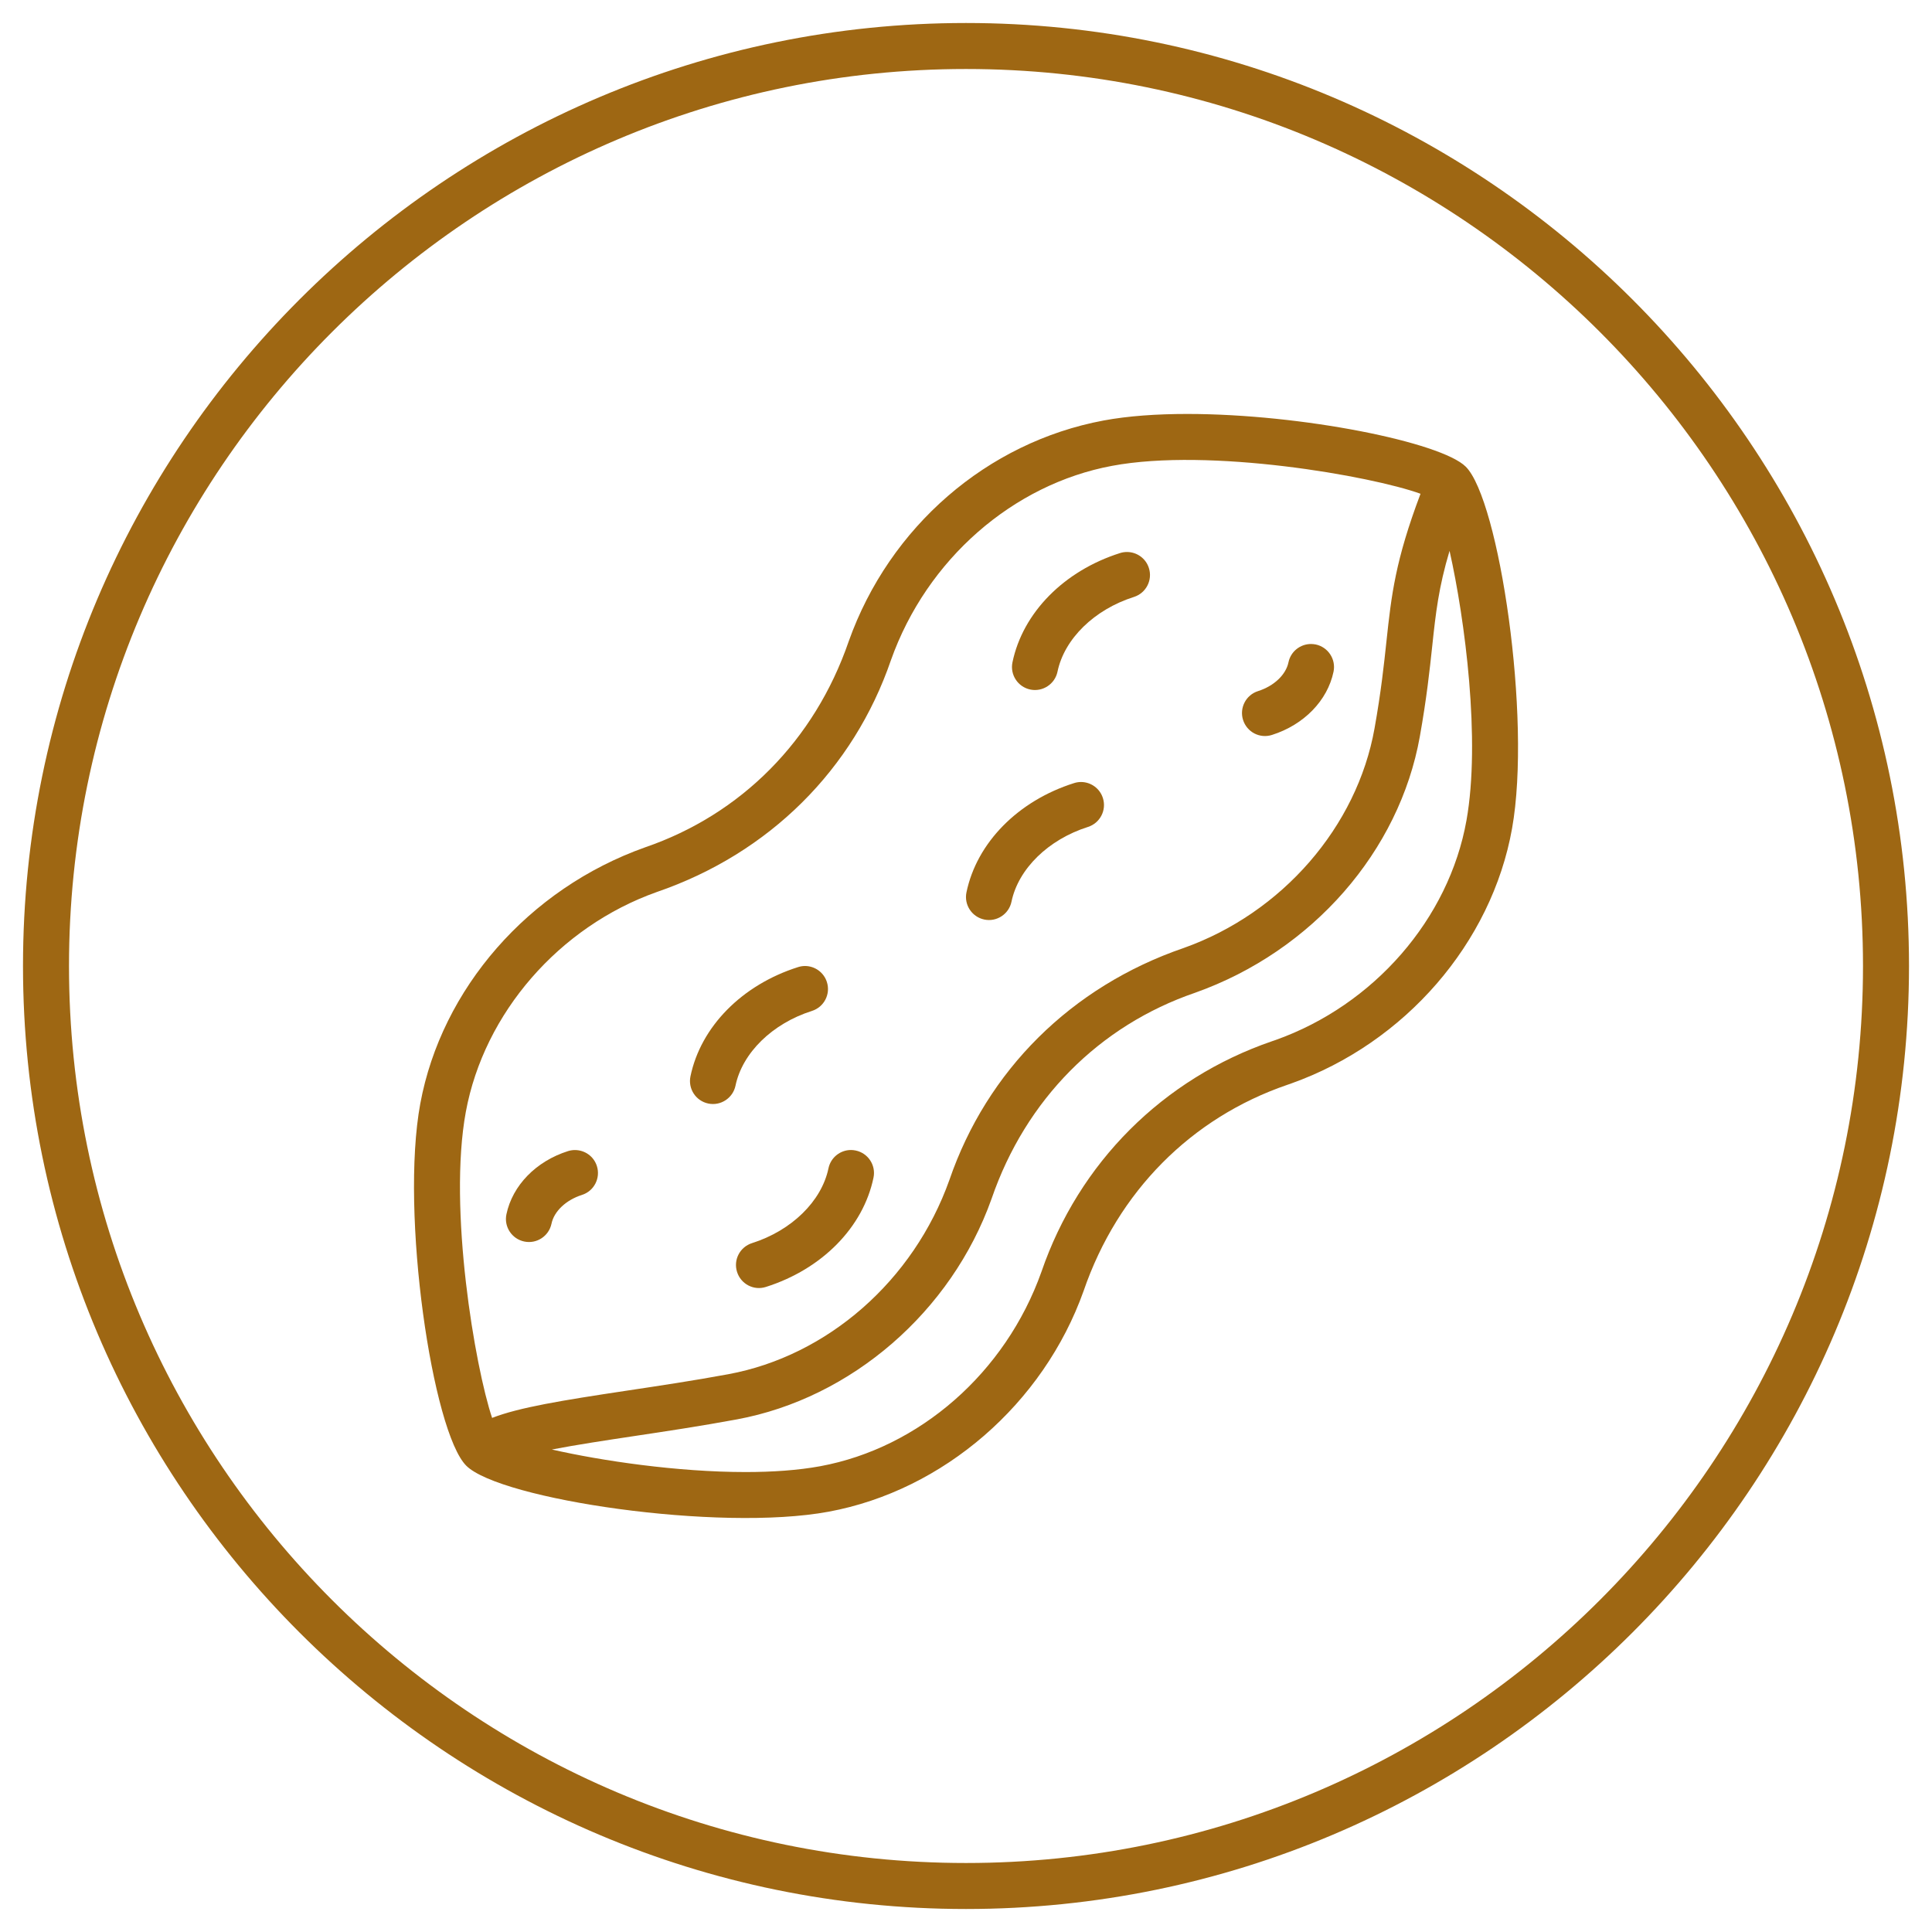 <svg width="42" height="42" viewBox="0 0 42 42" fill="none" xmlns="http://www.w3.org/2000/svg">
<path fill-rule="evenodd" clip-rule="evenodd" d="M0.5 21C0.5 9.696 9.696 0.5 21 0.5C32.304 0.5 41.5 9.696 41.5 21C41.5 32.304 32.304 41.5 21 41.5C9.696 41.5 0.5 32.304 0.5 21ZM21 1.5C10.248 1.5 1.5 10.248 1.5 21C1.5 31.752 10.248 40.5 21 40.5C31.752 40.5 40.5 31.752 40.5 21C40.5 10.248 31.752 1.5 21 1.5Z" fill="#9E6713"/>
<path d="M32.871 18.01C32.428 20.499 30.543 22.674 28.069 23.554C28.067 23.554 27.985 23.583 27.983 23.584C25.903 24.297 24.301 25.898 23.557 28.063C22.683 30.518 20.507 32.402 18.014 32.863C15.623 33.306 10.872 32.596 10.137 31.864C9.405 31.136 8.694 26.384 9.137 23.99C9.599 21.498 11.483 19.323 14.025 18.42C16.105 17.706 17.707 16.105 18.451 13.94C19.337 11.452 21.46 9.613 23.993 9.141C24.525 9.042 25.149 8.999 25.81 8.999C28.308 8.999 31.331 9.615 31.864 10.145C32.588 10.864 33.3 15.609 32.871 18.01ZM24.175 10.127C22.025 10.527 20.148 12.156 19.368 14.352C18.554 16.724 16.726 18.551 14.277 19.392C12.153 20.147 10.524 22.023 10.127 24.169C9.738 26.274 10.328 29.721 10.698 30.824C11.283 30.596 12.214 30.444 13.617 30.233C14.315 30.128 15.072 30.015 15.834 29.874C17.982 29.477 19.858 27.848 20.64 25.649C21.455 23.277 23.282 21.45 25.731 20.609C27.87 19.849 29.5 17.975 29.881 15.835C30.024 15.034 30.086 14.45 30.141 13.935C30.248 12.937 30.333 12.184 30.881 10.734C29.813 10.348 26.3 9.729 24.175 10.127ZM31.512 11.975C31.275 12.767 31.212 13.324 31.136 14.041C31.079 14.572 31.015 15.175 30.866 16.011C30.422 18.498 28.538 20.673 25.979 21.582C23.901 22.295 22.3 23.896 21.556 26.06C20.683 28.514 18.509 30.397 16.016 30.857C15.243 31 14.474 31.116 13.766 31.222C13.186 31.309 12.539 31.407 11.997 31.511C13.082 31.758 14.728 32.001 16.21 32.001C16.793 32.001 17.349 31.963 17.833 31.874C19.981 31.477 21.858 29.848 22.64 27.648C23.454 25.276 25.282 23.449 27.654 22.635L27.73 22.609C29.869 21.849 31.499 19.974 31.88 17.834C32.19 16.096 31.848 13.468 31.512 11.975Z" fill="#9E6713"/>
<path d="M24.651 12.977C23.79 13.25 23.138 13.887 22.989 14.602C22.933 14.872 22.666 15.046 22.398 14.99C22.128 14.934 21.954 14.669 22.01 14.399C22.234 13.319 23.131 12.409 24.349 12.023C24.399 12.007 24.45 12 24.5 12C24.712 12 24.909 12.136 24.976 12.349C25.06 12.612 24.914 12.893 24.651 12.977Z" fill="#9E6713"/>
<path d="M23.5 17C23.712 17 23.909 17.137 23.976 17.349C24.06 17.613 23.914 17.893 23.651 17.977C22.79 18.25 22.138 18.887 21.989 19.602C21.933 19.873 21.665 20.047 21.398 19.99C21.128 19.934 20.954 19.669 21.01 19.399C21.234 18.32 22.131 17.409 23.349 17.024C23.399 17.008 23.45 17 23.5 17Z" fill="#9E6713"/>
<path d="M17.65 21.977C16.79 22.25 16.138 22.888 15.989 23.602C15.932 23.873 15.666 24.046 15.398 23.99C15.127 23.934 14.954 23.669 15.01 23.399C15.234 22.32 16.13 21.41 17.349 21.024C17.399 21.008 17.45 21 17.5 21C17.712 21 17.909 21.137 17.976 21.349C18.06 21.613 17.914 21.893 17.65 21.977Z" fill="#9E6713"/>
<path d="M16.65 27.977C16.386 28.062 16.106 27.914 16.023 27.651C15.939 27.388 16.085 27.108 16.349 27.024C17.209 26.751 17.861 26.113 18.01 25.399C18.059 25.163 18.267 25 18.499 25C18.533 25 18.567 25.004 18.601 25.011C18.872 25.067 19.046 25.332 18.989 25.602C18.765 26.681 17.869 27.591 16.65 27.977Z" fill="#9E6713"/>
<path d="M27.651 15.977C27.386 16.061 27.107 15.915 27.023 15.651C26.94 15.388 27.086 15.107 27.349 15.024C27.695 14.914 27.954 14.669 28.01 14.399C28.059 14.162 28.267 14 28.5 14C28.533 14 28.567 14.004 28.602 14.01C28.872 14.067 29.046 14.332 28.99 14.602C28.859 15.23 28.346 15.757 27.651 15.977Z" fill="#9E6713"/>
<path d="M12.65 25.977C12.305 26.087 12.045 26.332 11.989 26.602C11.932 26.873 11.667 27.046 11.398 26.99C11.127 26.934 10.953 26.669 11.009 26.399C11.14 25.771 11.653 25.244 12.348 25.024C12.399 25.008 12.45 25.001 12.499 25.001C12.712 25.001 12.909 25.137 12.976 25.35C13.059 25.613 12.913 25.894 12.65 25.977Z" fill="#9E6713"/>
</svg>
